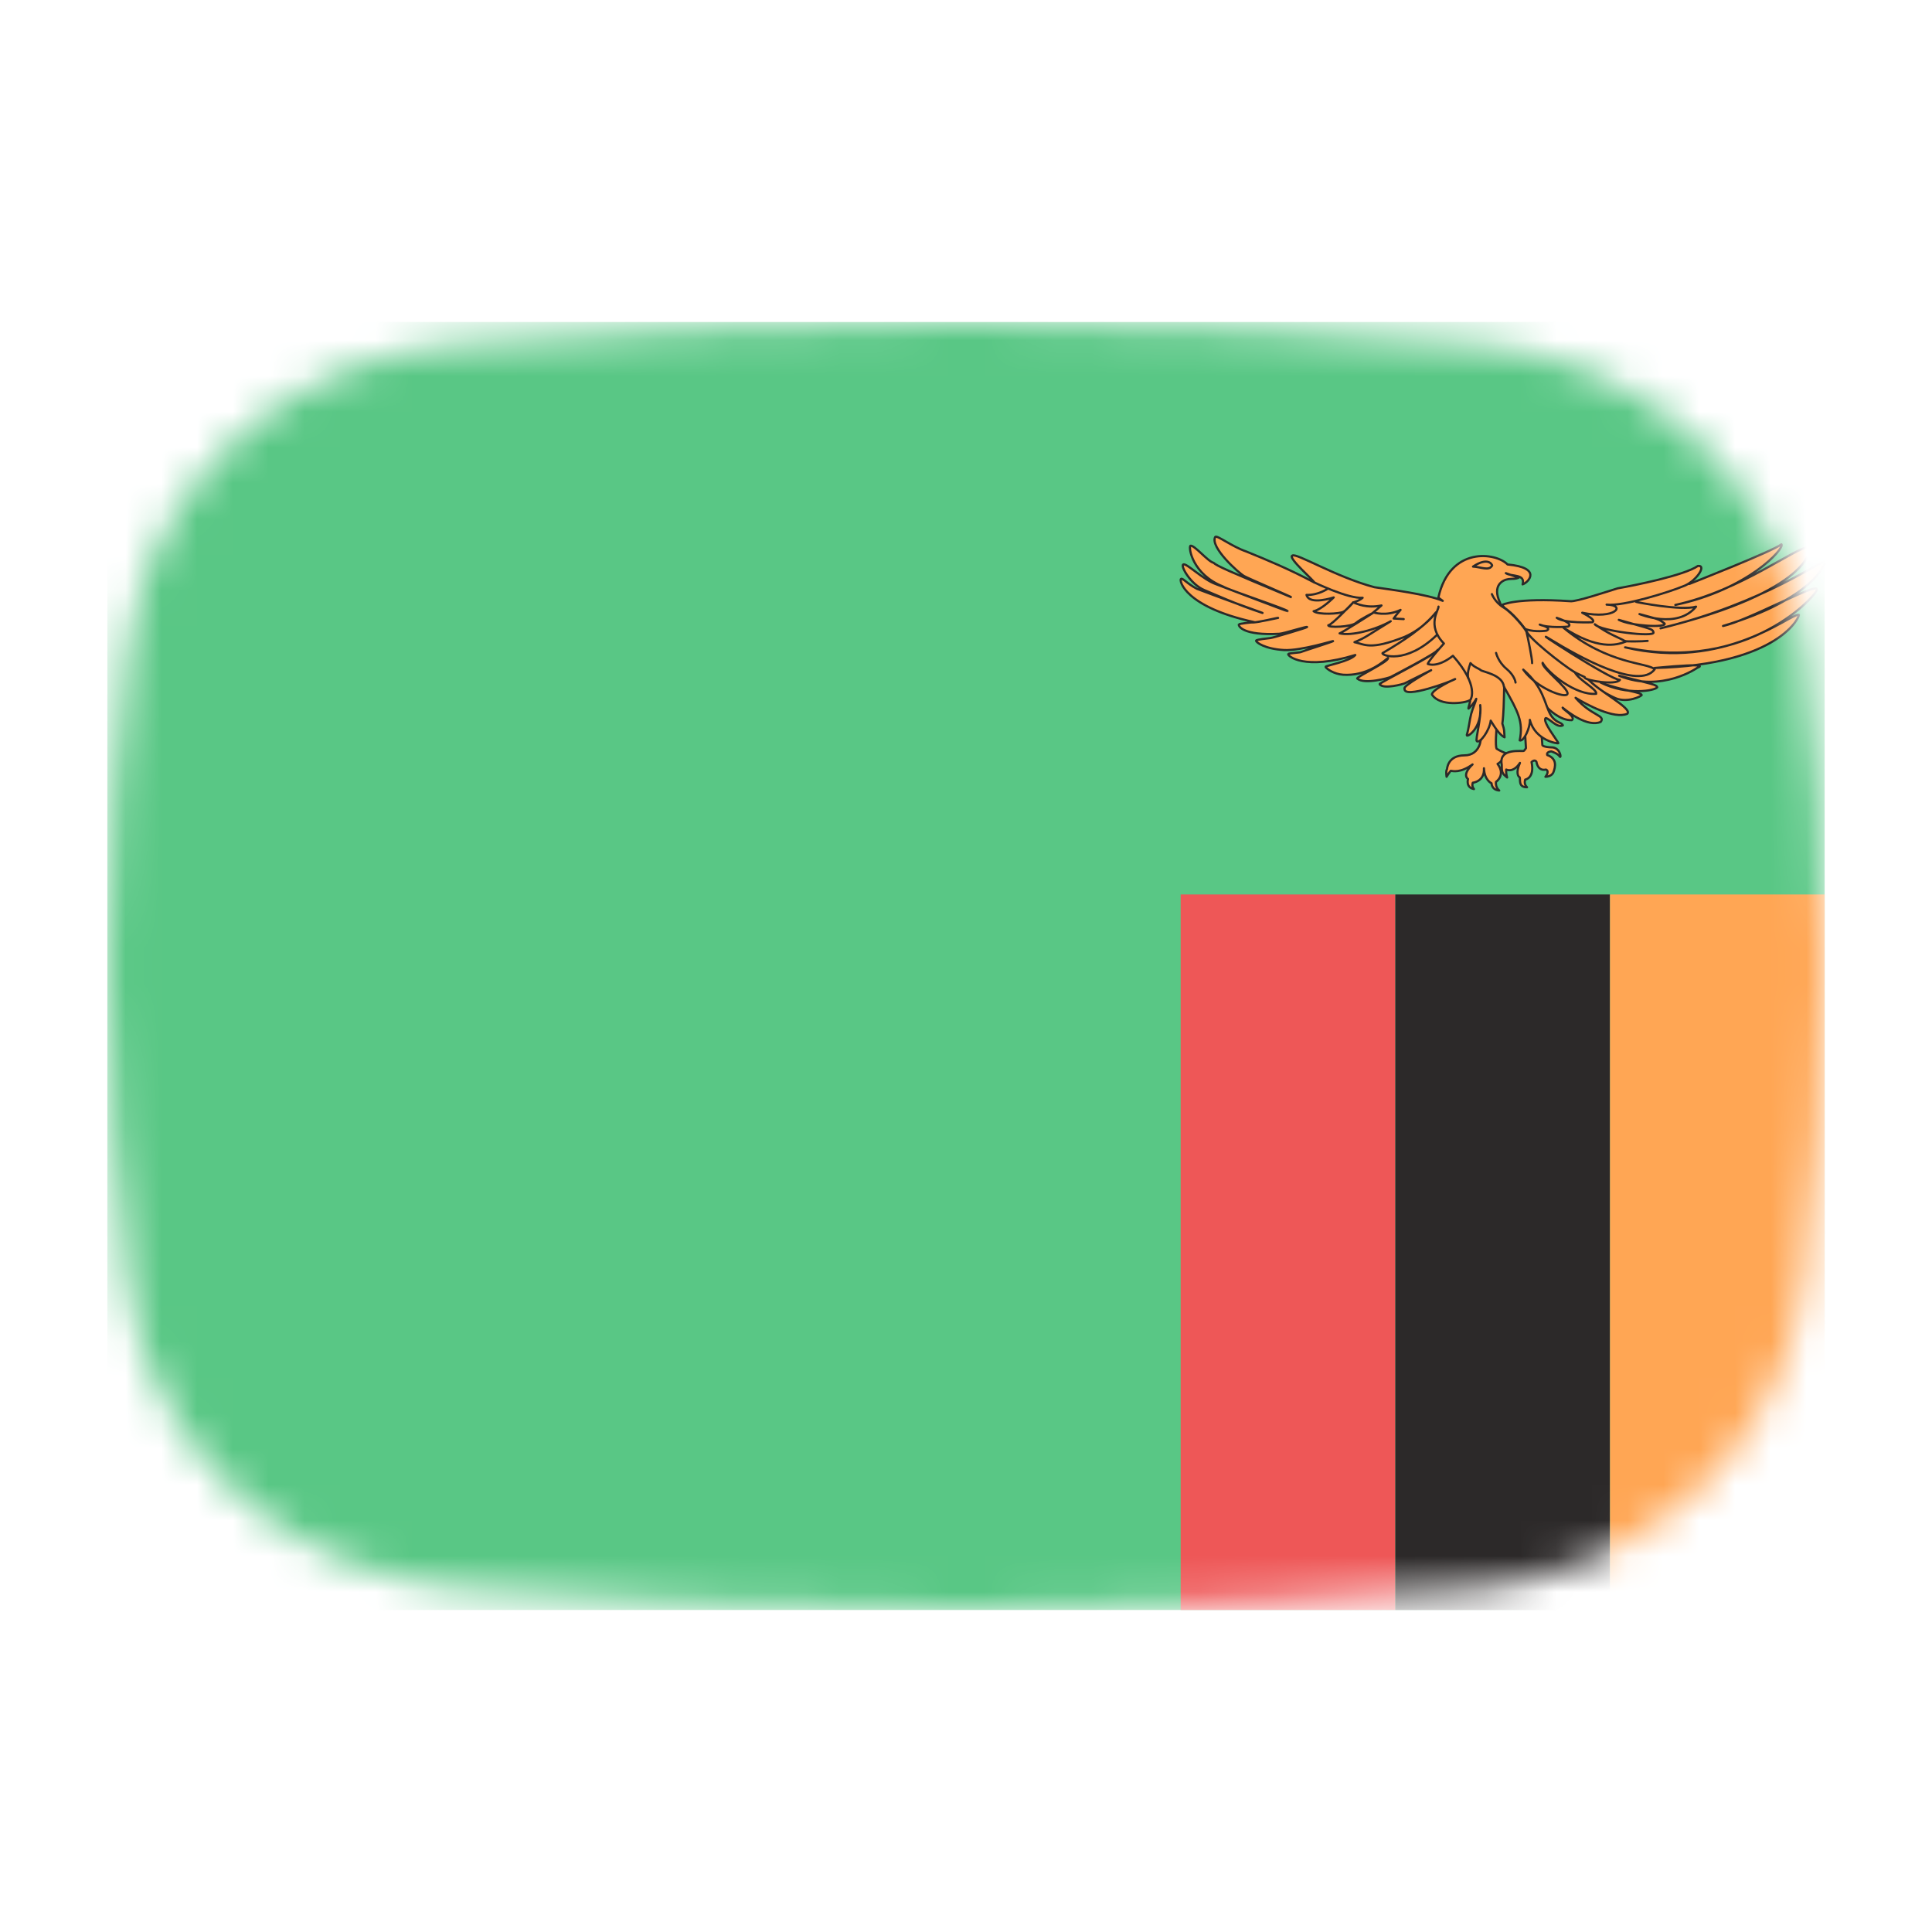<svg width="54" height="54" viewBox="0 0 54 54" fill="none" xmlns="http://www.w3.org/2000/svg">
<mask id="mask0_1_31950" style="mask-type:alpha" maskUnits="userSpaceOnUse" x="3" y="9" width="48" height="36">
<path d="M3.569 18.136C4.167 13.412 8.041 10.002 12.786 9.609C16.641 9.289 21.62 9 27 9C32.38 9 37.359 9.289 41.214 9.609C45.959 10.002 49.833 13.412 50.431 18.136C50.752 20.676 51 23.704 51 27C51 30.296 50.752 33.324 50.431 35.864C49.833 40.587 45.959 43.998 41.214 44.391C37.359 44.711 32.38 45 27 45C21.62 45 16.641 44.711 12.786 44.391C8.042 43.998 4.167 40.587 3.569 35.864C3.248 33.324 3 30.296 3 27C3 23.704 3.248 20.676 3.569 18.136Z" fill="#00D0BF"/>
</mask>
<g mask="url(#mask0_1_31950)">
<path d="M3 9H51V45H3V9Z" fill="#59C785"/>
<path d="M47.219 16.321C47.219 16.321 49.563 15.402 49.791 15.213C49.894 15.326 48.851 16.482 46.826 16.908C48.665 16.511 50.235 15.26 50.555 15.298C50.648 15.317 50.627 16.52 46.413 17.562C49.326 16.861 51.02 15.573 50.999 15.715C51.02 15.743 50.71 16.728 48.159 17.496C48.871 17.344 50.803 16.264 50.782 16.473C50.844 16.558 48.913 18.831 45.422 18.093C48.21 18.756 50.018 17.155 50.276 17.183C50.328 17.192 49.76 18.585 46.248 18.67C47.931 18.509 47.446 18.661 47.446 18.661C47.446 18.661 46.454 19.371 45.256 18.888C46.196 19.125 46.3 19.135 46.32 19.21C46.258 19.305 45.483 19.447 44.74 19.078C45.339 19.305 45.876 19.343 45.886 19.428C45.876 19.457 45.494 19.656 45.153 19.514C44.812 19.371 41.672 17.6 41.672 17.6L47.023 16.255L47.219 16.321Z" fill="#FFA654" stroke="#2C2929" stroke-width="0.061" stroke-linecap="round" stroke-linejoin="round"/>
<path d="M40.929 21.113C40.458 21.113 40.445 21.497 40.445 21.497C40.445 21.497 40.407 21.525 40.432 21.711C40.51 21.584 40.549 21.544 40.549 21.544C40.601 21.552 40.817 21.612 41.158 21.366C40.847 21.663 41.032 21.774 41.032 21.774C41.032 21.774 40.959 22.008 41.197 22.055C41.123 21.96 41.166 21.877 41.166 21.877C41.166 21.877 41.499 21.845 41.477 21.473C41.49 21.81 41.689 21.893 41.689 21.893C41.689 21.893 41.689 22.079 41.904 22.095C41.788 22 41.814 21.853 41.814 21.853C41.814 21.853 42.094 21.667 41.857 21.351C41.999 21.275 42.116 21.066 42.116 21.066C42.116 21.066 41.922 20.99 41.831 20.927C41.788 20.844 41.827 20.388 41.827 20.388L41.71 19.799L41.378 20.717C41.391 20.586 41.399 21.113 40.929 21.113Z" fill="#FFA654" stroke="#2C2929" stroke-width="0.061" stroke-linecap="round" stroke-linejoin="round"/>
<path d="M43.253 19.788C43.263 19.798 43.604 20.148 43.934 20.129C44.058 20.035 43.676 19.826 43.676 19.779C43.81 19.892 44.378 20.338 44.74 20.177C44.885 19.987 44.482 20.016 44.038 19.504C44.347 19.694 45.122 20.11 45.484 19.949C45.639 19.798 44.678 19.324 44.358 18.955L43.532 18.566L42.406 19.409L43.253 19.788Z" fill="#FFA654" stroke="#2C2929" stroke-width="0.061" stroke-linecap="round" stroke-linejoin="round"/>
<path d="M41.982 16.908C41.982 16.908 42.364 16.7 43.893 16.804C44.058 16.823 44.936 16.529 45.215 16.444C45.659 16.368 47.074 16.084 47.456 15.819C47.725 15.79 47.384 16.274 47.043 16.387C46.682 16.539 45.37 16.956 44.905 16.899C45.463 16.908 45.153 17.325 44.224 17.126C44.668 17.354 44.502 17.392 44.502 17.392C44.502 17.392 43.717 17.429 43.511 17.268C44.038 17.448 43.821 17.515 43.821 17.515C43.821 17.515 43.284 17.562 43.036 17.458C43.418 17.562 43.222 17.628 43.222 17.628C43.222 17.628 42.912 17.676 42.654 17.59C42.395 17.505 42.003 16.908 41.982 16.908Z" fill="#FFA654" stroke="#2C2929" stroke-width="0.061" stroke-linecap="round" stroke-linejoin="round"/>
<path d="M42.595 19.985L42.651 20.911C42.651 20.911 42.621 20.959 42.595 20.986C42.569 21.014 41.879 20.887 41.974 21.37C41.974 21.568 41.978 21.62 42.125 21.731C42.086 21.6 42.099 21.509 42.099 21.509C42.099 21.509 42.293 21.616 42.483 21.323C42.353 21.612 42.444 21.715 42.474 21.723C42.505 21.774 42.422 22.008 42.681 22.004C42.582 21.917 42.63 21.79 42.63 21.79C42.63 21.79 42.902 21.75 42.807 21.299C42.906 21.208 42.945 21.295 42.945 21.295C42.945 21.295 42.975 21.564 43.212 21.509C43.32 21.564 43.195 21.711 43.195 21.711C43.195 21.711 43.368 21.715 43.42 21.58C43.471 21.445 43.532 21.204 43.247 21.105C43.212 21.01 43.359 21.002 43.359 21.002C43.359 21.002 43.541 21.058 43.592 21.141C43.644 21.224 43.627 20.923 43.402 20.891C43.126 20.883 43.109 20.832 43.109 20.82C43.109 20.808 43.061 20.147 43.04 19.957L42.595 19.985Z" fill="#FFA654" stroke="#2C2929" stroke-width="0.061" stroke-linecap="round" stroke-linejoin="round"/>
<path d="M43.556 20.774C43.559 20.732 43.085 20.145 43.205 20.07C43.325 20.092 43.523 20.359 43.683 20.273C43.634 20.169 43.491 20.227 43.329 19.961C43.167 19.66 43.143 19.209 42.575 18.716C42.943 19.238 43.777 19.543 43.813 19.391C43.848 19.239 43.078 18.664 43.117 18.526C43.27 18.81 44.044 19.444 44.613 19.392C44.652 19.27 44.147 19.023 44.017 18.793C43.653 18.569 42.679 17.799 42.66 17.621C42.305 17.147 42.084 17.003 41.981 16.949C41.941 16.906 41.931 16.865 41.923 16.838C41.703 16.363 41.995 16.208 42.165 16.186C42.306 16.171 42.346 16.191 42.447 16.146C42.328 16.103 42.208 16.063 42.089 16.02C42.245 16.125 42.643 16.032 42.557 16.334C42.731 16.273 43.103 15.868 42.136 15.777C41.821 15.445 40.527 15.255 40.203 16.701C40.229 16.721 40.242 16.737 40.325 16.794C39.916 16.612 38.814 16.472 38.416 16.413C37.343 16.129 36.229 15.445 36.122 15.529C35.978 15.587 36.77 16.263 36.729 16.278C36.042 15.911 35.415 15.651 34.832 15.414C34.421 15.273 34.01 14.945 33.965 15.008C33.814 15.295 34.623 16.016 34.773 16.101C34.924 16.183 36.108 16.686 36.09 16.692C34.307 15.95 34.008 15.816 33.919 15.73C33.762 15.697 33.379 15.223 33.272 15.254C33.214 15.306 33.331 16.056 34.182 16.392C34.32 16.485 36.006 17.039 35.989 17.083C35.985 17.093 34.059 16.354 33.984 16.327C33.613 16.194 33.157 15.725 33.072 15.778C32.991 15.826 33.282 16.332 33.657 16.491C33.854 16.571 34.608 16.914 35.288 17.132C35.331 17.146 34.066 16.692 33.458 16.459C33.182 16.318 33.052 16.143 33.01 16.181C32.948 16.219 33.111 16.967 35.065 17.39C35.117 17.41 35.754 17.251 35.722 17.272C35.714 17.277 35.09 17.402 35.029 17.398C34.975 17.39 34.633 17.435 34.627 17.451C34.606 17.502 34.751 17.77 35.76 17.714C35.889 17.707 36.589 17.48 36.53 17.529C36.501 17.553 35.577 17.829 35.507 17.834C35.445 17.842 35.121 17.873 35.109 17.905C35.094 17.948 35.349 18.139 35.891 18.169C36.371 18.193 37.283 17.9 37.265 17.919C37.246 17.938 36.386 18.209 36.363 18.225C36.332 18.241 36.017 18.257 36.006 18.279C35.98 18.335 36.46 18.747 37.881 18.307C37.738 18.484 37.05 18.605 37.05 18.637C37.047 18.66 37.202 18.797 37.443 18.846C37.563 18.87 37.728 18.866 37.879 18.844C38.149 18.794 38.434 18.696 38.796 18.389C38.839 18.485 37.892 18.925 37.936 18.967C38.142 19.142 38.824 18.945 38.869 18.922C38.914 18.899 40.184 18.242 40.179 18.166C40.199 18.264 38.542 19.089 38.56 19.123C38.666 19.279 39.232 19.115 39.259 19.101C39.286 19.086 39.982 18.742 40.001 18.732C40.02 18.721 39.184 19.18 39.258 19.25C39.222 19.548 40.564 19.045 40.669 18.982C40.722 18.951 40.024 19.263 40.023 19.412C40.247 19.76 40.966 19.649 41.077 19.573C41.132 19.534 41.012 19.831 41.05 19.804C41.064 19.799 41.207 19.644 41.262 19.532C41.244 19.629 41.165 19.782 41.119 19.958C41.073 20.134 41.06 20.332 40.997 20.543C40.983 20.636 41.44 20.362 41.373 19.708C41.413 20.048 41.229 20.684 41.277 20.717C41.373 20.784 41.639 20.401 41.666 20.142C41.745 20.272 41.91 20.546 42.053 20.608C42.037 20.41 42.055 20.419 41.991 20.225C42.028 19.967 42.033 19.609 42.042 19.206C42.429 19.886 42.584 20.173 42.476 20.694C42.591 20.738 42.775 20.331 42.76 20.121C42.908 20.704 43.546 20.791 43.556 20.774Z" fill="#FFA654" stroke="#2C2929" stroke-width="0.061" stroke-linecap="round" stroke-linejoin="round"/>
<path d="M37.108 16.456C37.108 16.456 36.845 16.639 36.517 16.628C36.599 16.929 37.278 16.698 37.278 16.698C37.278 16.698 36.95 17.031 36.716 17.084C36.857 17.192 37.448 17.154 37.547 17.1C37.647 17.047 37.823 16.837 37.823 16.837C37.823 16.837 37.214 17.482 37.126 17.476C37.114 17.552 37.764 17.525 37.899 17.412C38.033 17.299 38.373 17.133 38.373 17.133C38.373 17.133 37.483 17.702 37.442 17.702C37.776 17.782 38.443 17.605 38.871 17.364C38.238 17.75 38.18 17.82 37.858 17.949C38.145 18.008 38.291 18.185 39.263 17.799C39.819 17.557 40.135 17.116 40.135 17.116C39.79 17.541 39.245 17.901 38.642 18.255C38.607 18.319 39.286 18.583 40.153 17.756" fill="#FFA654"/>
<path d="M37.108 16.456C37.108 16.456 36.845 16.639 36.517 16.628C36.599 16.929 37.278 16.698 37.278 16.698C37.278 16.698 36.95 17.031 36.716 17.084C36.857 17.192 37.448 17.154 37.547 17.1C37.647 17.047 37.823 16.837 37.823 16.837C37.823 16.837 37.214 17.482 37.126 17.476C37.114 17.552 37.764 17.525 37.899 17.412C38.033 17.299 38.373 17.133 38.373 17.133C38.373 17.133 37.483 17.702 37.442 17.702C37.776 17.782 38.443 17.605 38.871 17.364C38.238 17.75 38.18 17.82 37.858 17.949C38.145 18.008 38.291 18.185 39.263 17.799C39.819 17.557 40.135 17.116 40.135 17.116C39.79 17.541 39.245 17.901 38.642 18.255C38.607 18.319 39.286 18.583 40.153 17.756" stroke="#2C2929" stroke-width="0.061" stroke-linecap="round" stroke-linejoin="round"/>
<path d="M41.816 18.25C41.816 18.25 41.874 18.502 42.108 18.695C42.343 18.889 42.36 19.077 42.36 19.077" fill="#FFA654"/>
<path d="M41.816 18.25C41.816 18.25 41.874 18.502 42.108 18.695C42.343 18.889 42.36 19.077 42.36 19.077" stroke="#2C2929" stroke-width="0.061" stroke-linecap="round" stroke-linejoin="round"/>
<path d="M41.699 16.606C41.699 16.606 41.781 16.832 42.021 16.977C42.267 17.122 42.636 17.578 42.665 17.659C42.693 17.756 42.835 18.459 42.823 18.534" fill="#FFA654"/>
<path d="M41.699 16.606C41.699 16.606 41.781 16.832 42.021 16.977C42.267 17.122 42.636 17.578 42.665 17.659C42.693 17.756 42.835 18.459 42.823 18.534" stroke="#2C2929" stroke-width="0.061" stroke-linecap="round" stroke-linejoin="round"/>
<path d="M40.206 16.955C40.223 17.041 39.86 17.476 40.358 17.986C39.907 18.491 39.907 18.556 39.907 18.556C39.907 18.556 40.159 18.684 40.61 18.33C41.353 19.168 41.105 19.551 41.105 19.551" fill="#FFA654"/>
<path d="M40.206 16.955C40.223 17.041 39.86 17.476 40.358 17.986C39.907 18.491 39.907 18.556 39.907 18.556C39.907 18.556 40.159 18.684 40.61 18.33C41.353 19.168 41.105 19.551 41.105 19.551" stroke="#2C2929" stroke-width="0.061" stroke-linecap="round" stroke-linejoin="round"/>
<path d="M41.046 18.96C41.046 18.96 40.978 18.87 41.1 18.534C41.21 18.655 41.332 18.681 41.386 18.73C41.439 18.78 42.001 18.854 42.036 19.198" fill="#FFA654"/>
<path d="M41.046 18.96C41.046 18.96 40.978 18.87 41.1 18.534C41.21 18.655 41.332 18.681 41.386 18.73C41.439 18.78 42.001 18.854 42.036 19.198" stroke="#2C2929" stroke-width="0.061" stroke-linecap="round" stroke-linejoin="round"/>
<path d="M41.706 15.806C41.706 15.78 41.593 15.558 41.171 15.836C41.397 15.848 41.621 15.967 41.706 15.806Z" fill="#FFA654" stroke="#2C2929" stroke-width="0.061" stroke-linecap="round" stroke-linejoin="round"/>
<path d="M45.731 16.823C45.752 16.832 46.992 17.079 47.405 16.956C46.878 17.6 45.824 17.164 45.824 17.164C46.341 17.306 46.361 17.297 46.527 17.429C46.578 17.552 45.577 17.496 45.246 17.325C46.165 17.59 46.186 17.571 46.217 17.676C46.258 17.818 44.709 17.638 44.575 17.448C44.988 17.742 45.215 17.799 45.442 17.931C45.163 18.045 44.647 18.159 43.697 17.543C44.946 18.585 46.072 18.519 46.248 18.708C45.814 19.296 44.13 18.358 43.356 17.884C42.581 17.41 45.05 19.03 45.277 19.002C45.163 19.163 44.347 19.021 44.296 18.945" fill="#FFA654"/>
<path d="M45.731 16.823C45.752 16.832 46.992 17.079 47.405 16.956C46.878 17.6 45.824 17.164 45.824 17.164C46.341 17.306 46.361 17.297 46.527 17.429C46.578 17.552 45.577 17.496 45.246 17.325C46.165 17.59 46.186 17.571 46.217 17.676C46.258 17.818 44.709 17.638 44.575 17.448C44.988 17.742 45.215 17.799 45.442 17.931C45.163 18.045 44.647 18.159 43.697 17.543C44.946 18.585 46.072 18.519 46.248 18.708C45.814 19.296 44.13 18.358 43.356 17.884C42.581 17.41 45.05 19.03 45.277 19.002C45.163 19.163 44.347 19.021 44.296 18.945" stroke="#2C2929" stroke-width="0.061" stroke-linecap="round" stroke-linejoin="round"/>
<path d="M46.052 17.913C45.907 17.931 45.473 17.931 45.411 17.922Z" fill="#FFA654"/>
<path d="M46.052 17.913C45.907 17.931 45.473 17.931 45.411 17.922" stroke="#2C2929" stroke-width="0.061" stroke-linecap="round" stroke-linejoin="round"/>
<path d="M36.745 16.284C36.745 16.284 37.688 16.741 38.086 16.708C37.981 16.8 37.823 16.837 37.823 16.837C37.922 16.875 38.197 17.009 38.613 16.923C38.514 17.014 38.385 17.116 38.385 17.116C38.385 17.116 38.742 17.24 39.146 17.047C39.023 17.186 38.953 17.288 38.953 17.288L39.234 17.304" fill="#FFA654"/>
<path d="M36.745 16.284C36.745 16.284 37.688 16.741 38.086 16.708C37.981 16.8 37.823 16.837 37.823 16.837C37.922 16.875 38.197 17.009 38.613 16.923C38.514 17.014 38.385 17.116 38.385 17.116C38.385 17.116 38.742 17.24 39.146 17.047C39.023 17.186 38.953 17.288 38.953 17.288L39.234 17.304" stroke="#2C2929" stroke-width="0.061" stroke-linecap="round" stroke-linejoin="round"/>
<rect x="33" y="25" width="6" height="20" fill="#EE5757"/>
<rect x="39" y="25" width="6" height="20" fill="#2C2929"/>
<rect x="45" y="25" width="6" height="20" fill="#FFA654"/>
</g>
</svg>
